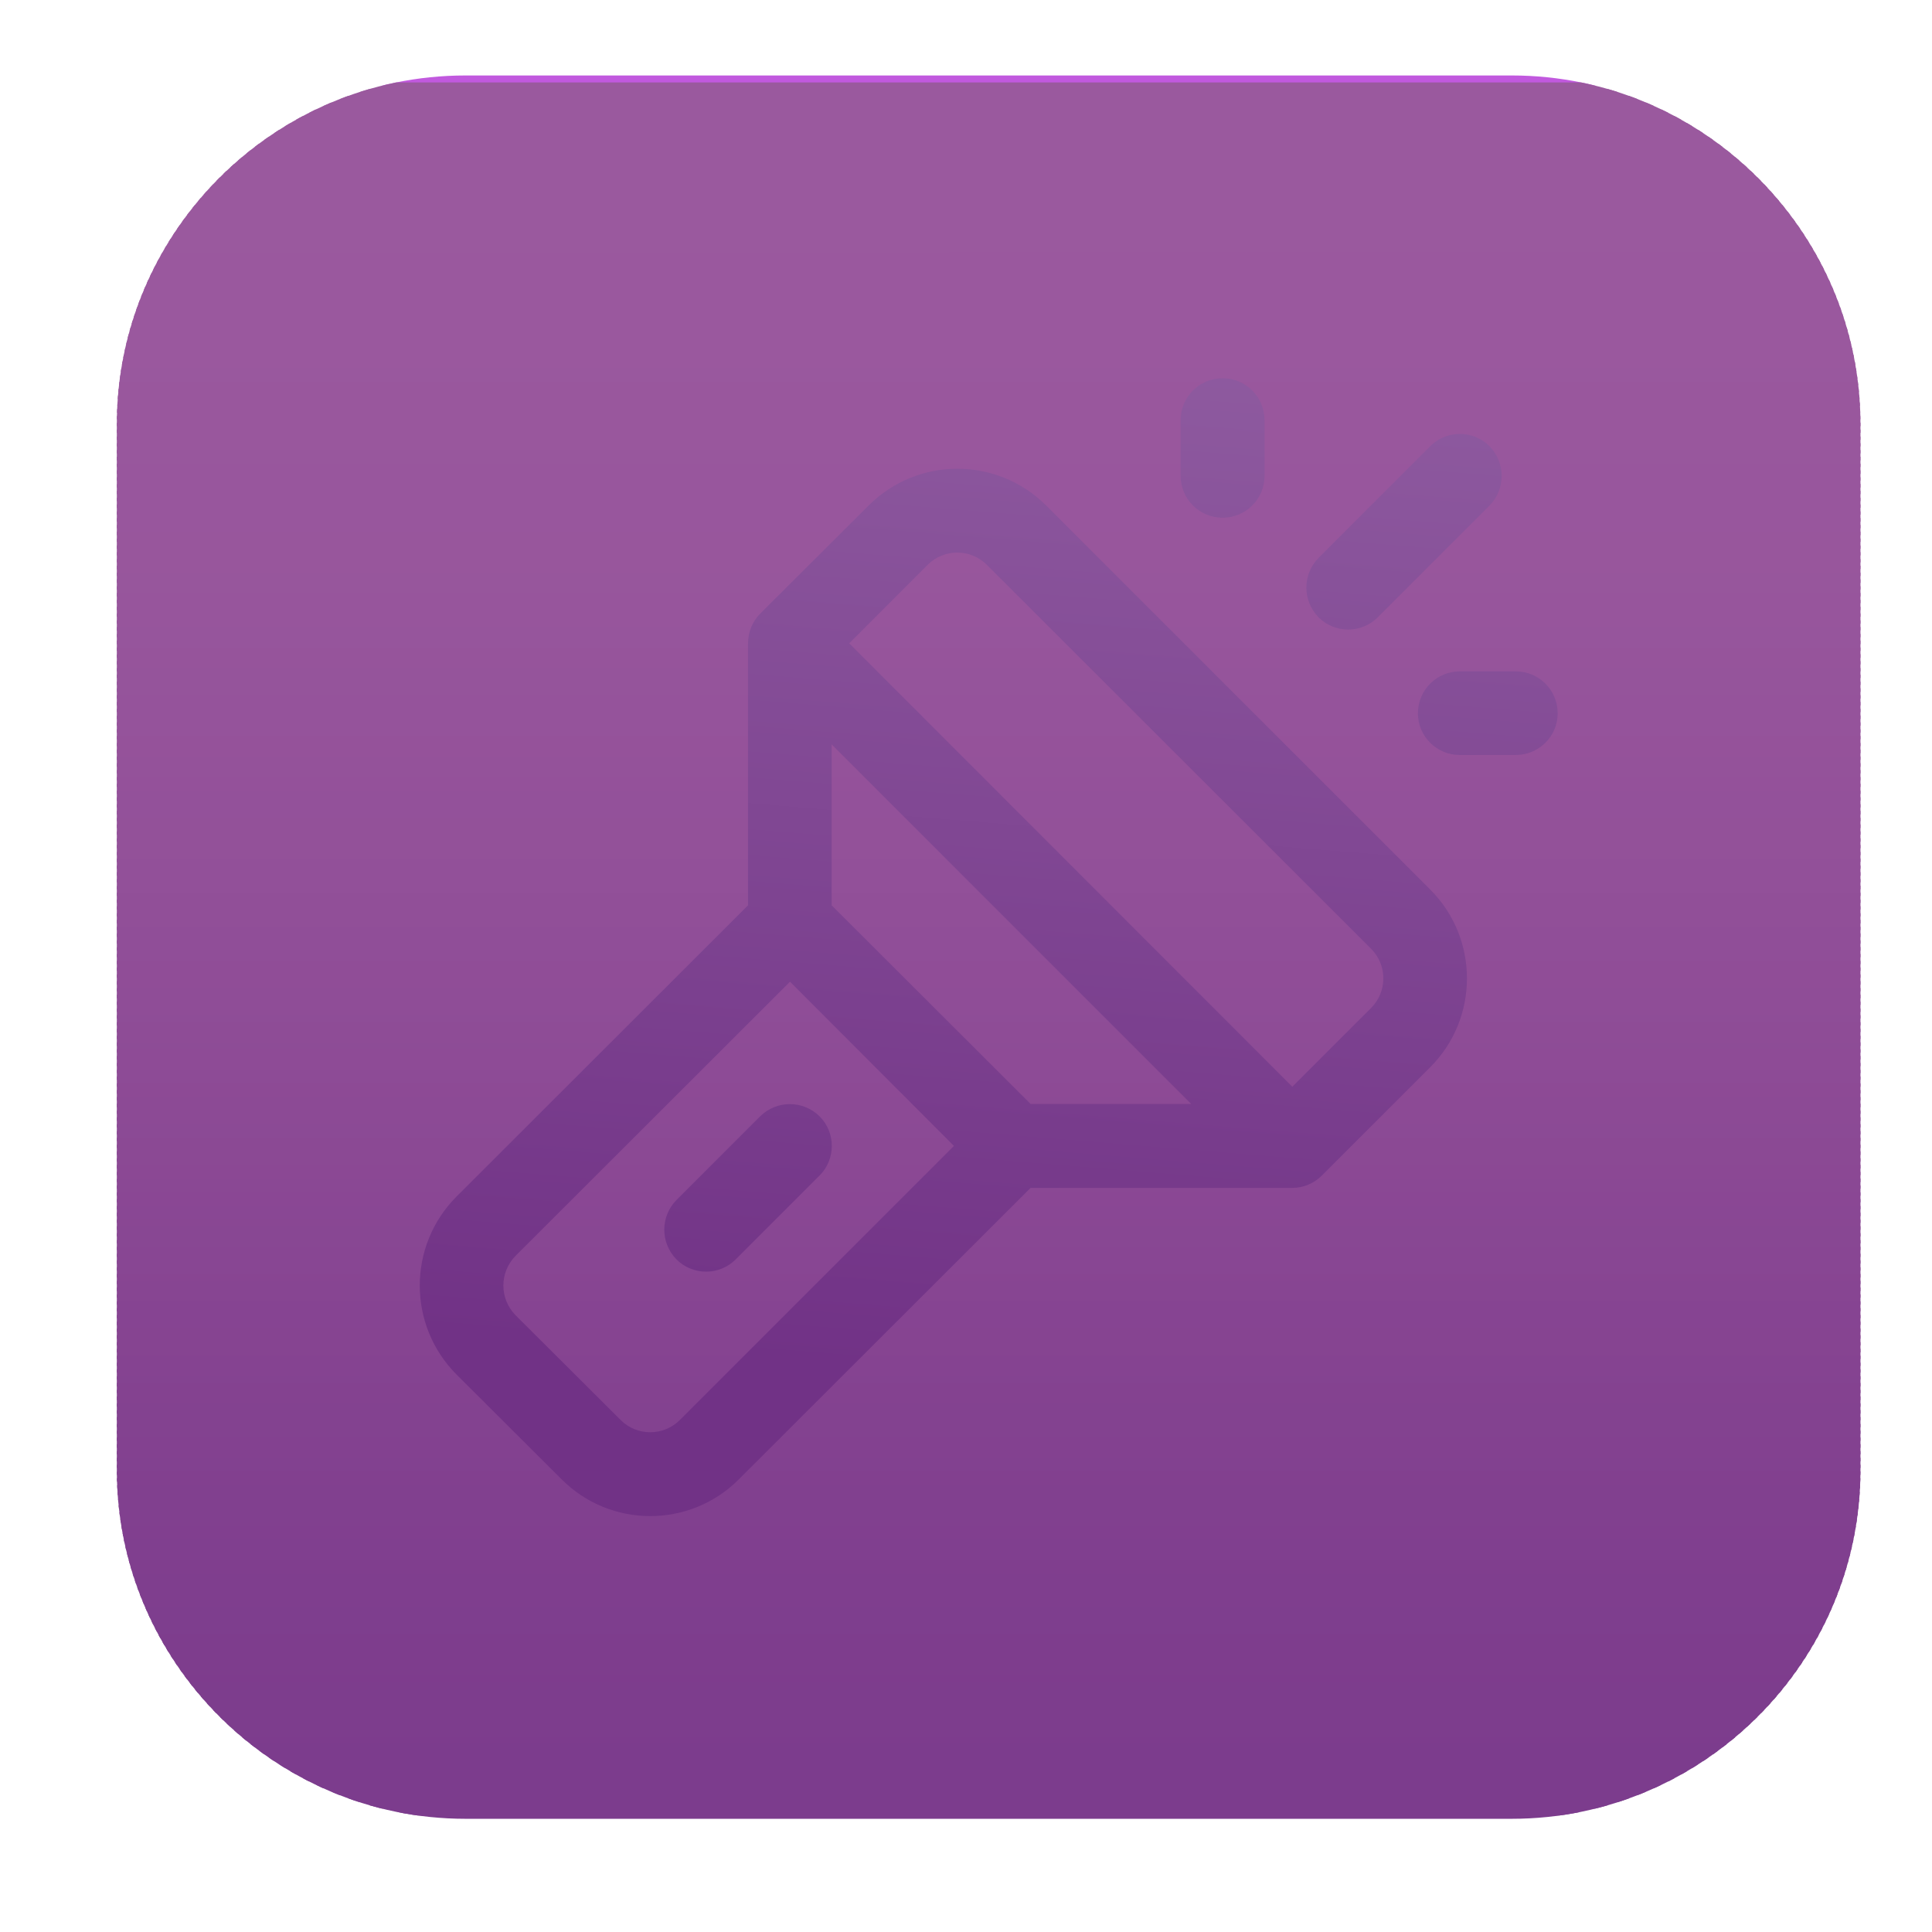 <?xml version="1.0" encoding="UTF-8"?>
<!DOCTYPE svg PUBLIC "-//W3C//DTD SVG 1.0//EN" "http://www.w3.org/TR/2001/REC-SVG-20010904/DTD/svg10.dtd">
<!-- Creator: CorelDRAW -->
<svg xmlns="http://www.w3.org/2000/svg" xml:space="preserve" width="64px" height="64px" version="1.0" shape-rendering="geometricPrecision" text-rendering="geometricPrecision" image-rendering="optimizeQuality" fill-rule="evenodd" clip-rule="evenodd"
viewBox="0 0 64 64"
 xmlns:xlink="http://www.w3.org/1999/xlink"
 xmlns:xodm="http://www.corel.com/coreldraw/odm/2003">
 <defs>
    <clipPath id="id0">
     <path d="M15.42 2.5l34.66 0c6.35,0 11.55,5.2 11.55,11.55l0 34.65c0,6.35 -5.2,11.55 -11.55,11.55l-34.66 0c-6.35,0 -11.55,-5.2 -11.55,-11.55l0 -34.65c0,-6.35 5.2,-11.55 11.55,-11.55z"/>
    </clipPath>
   <linearGradient id="id1" gradientUnits="userSpaceOnUse" x1="33.51" y1="45.75" x2="36.49" y2="9.12">
    <stop offset="0" stop-opacity="1" stop-color="#713286"/>
    <stop offset="1" stop-opacity="1" stop-color="#905DA1"/>
   </linearGradient>
 </defs>
 <g id="Слой_x0020_1">
  <g>
   <g clip-path="url(#id0)">
    <polygon fill="#C159DE" points="61.63,2.5 61.63,2.84 3.87,2.84 3.87,2.5 "/>
    <polygon id="_1" fill="#9A599E" points="61.63,2.73 61.63,3.06 3.87,3.06 3.87,2.73 "/>
    <polygon id="_2" fill="#9A599E" points="61.63,2.95 61.63,3.29 3.87,3.29 3.87,2.95 "/>
    <polygon id="_3" fill="#9A599E" points="61.63,3.18 61.63,3.51 3.87,3.52 3.87,3.18 "/>
    <polygon id="_4" fill="#9A599E" points="61.63,3.4 61.63,3.74 3.87,3.74 3.87,3.4 "/>
    <polygon id="_5" fill="#9A599E" points="61.63,3.63 61.63,3.97 3.87,3.97 3.87,3.63 "/>
    <polygon id="_6" fill="#9A599E" points="61.63,3.85 61.63,4.19 3.87,4.19 3.87,3.85 "/>
    <polygon id="_7" fill="#9A599E" points="61.63,4.08 61.63,4.42 3.87,4.42 3.87,4.08 "/>
    <polygon id="_8" fill="#9A599E" points="61.63,4.3 61.63,4.64 3.87,4.64 3.87,4.3 "/>
    <polygon id="_9" fill="#9A599E" points="61.63,4.53 61.63,4.87 3.87,4.87 3.87,4.53 "/>
    <polygon id="_10" fill="#9A599E" points="61.63,4.76 61.63,5.09 3.87,5.09 3.87,4.76 "/>
    <polygon id="_11" fill="#9A599E" points="61.63,4.98 61.63,5.32 3.87,5.32 3.87,4.98 "/>
    <polygon id="_12" fill="#9A599E" points="61.63,5.21 61.63,5.55 3.87,5.55 3.87,5.21 "/>
    <polygon id="_13" fill="#9A599E" points="61.63,5.43 61.63,5.77 3.87,5.77 3.87,5.43 "/>
    <polygon id="_14" fill="#9A599E" points="61.63,5.66 61.63,6 3.87,6 3.87,5.66 "/>
    <polygon id="_15" fill="#9A599E" points="61.63,5.88 61.63,6.22 3.87,6.22 3.87,5.88 "/>
    <polygon id="_16" fill="#9A599E" points="61.63,6.11 61.63,6.45 3.87,6.45 3.87,6.11 "/>
    <polygon id="_17" fill="#9A599E" points="61.63,6.33 61.63,6.67 3.87,6.67 3.87,6.34 "/>
    <polygon id="_18" fill="#9A599E" points="61.63,6.56 61.63,6.9 3.87,6.9 3.87,6.56 "/>
    <polygon id="_19" fill="#9A599E" points="61.63,6.79 61.63,7.12 3.87,7.12 3.87,6.79 "/>
    <polygon id="_20" fill="#9A599E" points="61.63,7.01 61.63,7.35 3.87,7.35 3.87,7.01 "/>
    <polygon id="_21" fill="#9A599E" points="61.63,7.24 61.63,7.58 3.87,7.58 3.87,7.24 "/>
    <polygon id="_22" fill="#9A599E" points="61.63,7.46 61.63,7.8 3.87,7.8 3.87,7.46 "/>
    <polygon id="_23" fill="#9A599E" points="61.63,7.69 61.63,8.03 3.87,8.03 3.87,7.69 "/>
    <polygon id="_24" fill="#9A599E" points="61.63,7.91 61.63,8.25 3.87,8.25 3.87,7.91 "/>
    <polygon id="_25" fill="#9A599E" points="61.63,8.14 61.63,8.48 3.87,8.48 3.87,8.14 "/>
    <polygon id="_26" fill="#9A589E" points="61.63,8.36 61.63,8.7 3.87,8.7 3.87,8.37 "/>
    <polygon id="_27" fill="#9A589E" points="61.63,8.59 61.63,8.93 3.87,8.93 3.87,8.59 "/>
    <polygon id="_28" fill="#9A589E" points="61.63,8.82 61.63,9.15 3.87,9.16 3.87,8.82 "/>
    <polygon id="_29" fill="#9A589E" points="61.63,9.04 61.63,9.38 3.87,9.38 3.87,9.04 "/>
    <polygon id="_30" fill="#9A589E" points="61.63,9.27 61.63,9.61 3.87,9.61 3.87,9.27 "/>
    <polygon id="_31" fill="#9A589E" points="61.63,9.49 61.63,9.83 3.87,9.83 3.87,9.49 "/>
    <polygon id="_32" fill="#9A589E" points="61.63,9.72 61.63,10.06 3.87,10.06 3.87,9.72 "/>
    <polygon id="_33" fill="#9A589E" points="61.63,9.94 61.63,10.28 3.87,10.28 3.87,9.94 "/>
    <polygon id="_34" fill="#9A589E" points="61.63,10.17 61.63,10.51 3.87,10.51 3.87,10.17 "/>
    <polygon id="_35" fill="#9A589E" points="61.63,10.4 61.63,10.73 3.87,10.73 3.87,10.4 "/>
    <polygon id="_36" fill="#9A589E" points="61.63,10.62 61.63,10.96 3.87,10.96 3.87,10.62 "/>
    <polygon id="_37" fill="#9A589E" points="61.63,10.85 61.63,11.18 3.87,11.19 3.87,10.85 "/>
    <polygon id="_38" fill="#9A589E" points="61.63,11.07 61.63,11.41 3.87,11.41 3.87,11.07 "/>
    <polygon id="_39" fill="#9A589E" points="61.63,11.3 61.63,11.64 3.87,11.64 3.87,11.3 "/>
    <polygon id="_40" fill="#9A589E" points="61.63,11.52 61.63,11.86 3.87,11.86 3.87,11.52 "/>
    <polygon id="_41" fill="#9A589E" points="61.63,11.75 61.63,12.09 3.87,12.09 3.87,11.75 "/>
    <polygon id="_42" fill="#9A589E" points="61.63,11.97 61.63,12.31 3.87,12.31 3.87,11.97 "/>
    <polygon id="_43" fill="#99589E" points="61.63,12.2 61.63,12.54 3.87,12.54 3.87,12.2 "/>
    <polygon id="_44" fill="#99589E" points="61.63,12.43 61.63,12.76 3.87,12.76 3.87,12.43 "/>
    <polygon id="_45" fill="#99579D" points="61.63,12.65 61.63,12.99 3.87,12.99 3.87,12.65 "/>
    <polygon id="_46" fill="#99579D" points="61.63,12.88 61.63,13.22 3.87,13.22 3.87,12.88 "/>
    <polygon id="_47" fill="#99579D" points="61.63,13.1 61.63,13.44 3.87,13.44 3.87,13.1 "/>
    <polygon id="_48" fill="#99579D" points="61.63,13.33 61.63,13.67 3.87,13.67 3.87,13.33 "/>
    <polygon id="_49" fill="#99579D" points="61.63,13.55 61.63,13.89 3.87,13.89 3.87,13.55 "/>
    <polygon id="_50" fill="#99579D" points="61.63,13.78 61.63,14.12 3.87,14.12 3.87,13.78 "/>
    <polygon id="_51" fill="#99579D" points="61.63,14 61.63,14.34 3.87,14.34 3.87,14.01 "/>
    <polygon id="_52" fill="#99579D" points="61.63,14.23 61.63,14.57 3.87,14.57 3.87,14.23 "/>
    <polygon id="_53" fill="#99579D" points="61.63,14.46 61.63,14.79 3.87,14.79 3.87,14.46 "/>
    <polygon id="_54" fill="#99579D" points="61.63,14.68 61.63,15.02 3.87,15.02 3.87,14.68 "/>
    <polygon id="_55" fill="#98579D" points="61.63,14.91 61.63,15.25 3.87,15.25 3.87,14.91 "/>
    <polygon id="_56" fill="#98579D" points="61.63,15.13 61.63,15.47 3.87,15.47 3.87,15.13 "/>
    <polygon id="_57" fill="#98569D" points="61.63,15.36 61.63,15.7 3.87,15.7 3.87,15.36 "/>
    <polygon id="_58" fill="#98569D" points="61.63,15.58 61.63,15.92 3.87,15.92 3.87,15.58 "/>
    <polygon id="_59" fill="#98569D" points="61.63,15.81 61.63,16.15 3.87,16.15 3.87,15.81 "/>
    <polygon id="_60" fill="#98569D" points="61.63,16.03 61.63,16.37 3.87,16.37 3.87,16.04 "/>
    <polygon id="_61" fill="#98569D" points="61.63,16.26 61.63,16.6 3.87,16.6 3.87,16.26 "/>
    <polygon id="_62" fill="#98569D" points="61.63,16.49 61.63,16.82 3.87,16.83 3.87,16.49 "/>
    <polygon id="_63" fill="#98569D" points="61.63,16.71 61.63,17.05 3.87,17.05 3.87,16.71 "/>
    <polygon id="_64" fill="#98569D" points="61.63,16.94 61.63,17.28 3.87,17.28 3.87,16.94 "/>
    <polygon id="_65" fill="#98569D" points="61.63,17.16 61.63,17.5 3.87,17.5 3.87,17.16 "/>
    <polygon id="_66" fill="#98569D" points="61.63,17.39 61.63,17.73 3.87,17.73 3.87,17.39 "/>
    <polygon id="_67" fill="#98569C" points="61.63,17.61 61.63,17.95 3.87,17.95 3.87,17.61 "/>
    <polygon id="_68" fill="#98569C" points="61.63,17.84 61.63,18.18 3.87,18.18 3.87,17.84 "/>
    <polygon id="_69" fill="#98569C" points="61.63,18.07 61.63,18.4 3.87,18.4 3.87,18.07 "/>
    <polygon id="_70" fill="#98569C" points="61.63,18.29 61.63,18.63 3.87,18.63 3.87,18.29 "/>
    <polygon id="_71" fill="#98569C" points="61.63,18.52 61.63,18.85 3.87,18.86 3.87,18.52 "/>
    <polygon id="_72" fill="#98569C" points="61.63,18.74 61.63,19.08 3.87,19.08 3.87,18.74 "/>
    <polygon id="_73" fill="#97569C" points="61.63,18.97 61.63,19.31 3.87,19.31 3.87,18.97 "/>
    <polygon id="_74" fill="#97569C" points="61.63,19.19 61.63,19.53 3.87,19.53 3.87,19.19 "/>
    <polygon id="_75" fill="#97569C" points="61.63,19.42 61.63,19.76 3.87,19.76 3.87,19.42 "/>
    <polygon id="_76" fill="#97559C" points="61.63,19.64 61.63,19.98 3.87,19.98 3.87,19.64 "/>
    <polygon id="_77" fill="#97559C" points="61.63,19.87 61.63,20.21 3.87,20.21 3.87,19.87 "/>
    <polygon id="_78" fill="#97559C" points="61.63,20.1 61.63,20.43 3.87,20.43 3.87,20.1 "/>
    <polygon id="_79" fill="#97559C" points="61.63,20.32 61.63,20.66 3.87,20.66 3.87,20.32 "/>
    <polygon id="_80" fill="#97559C" points="61.63,20.55 61.63,20.88 3.87,20.89 3.87,20.55 "/>
    <polygon id="_81" fill="#96559C" points="61.63,20.77 61.63,21.11 3.87,21.11 3.87,20.77 "/>
    <polygon id="_82" fill="#96559C" points="61.63,21 61.63,21.34 3.87,21.34 3.87,21 "/>
    <polygon id="_83" fill="#96559C" points="61.63,21.22 61.63,21.56 3.87,21.56 3.87,21.22 "/>
    <polygon id="_84" fill="#96549B" points="61.63,21.45 61.63,21.79 3.87,21.79 3.87,21.45 "/>
    <polygon id="_85" fill="#96549B" points="61.63,21.67 61.63,22.01 3.87,22.01 3.87,21.68 "/>
    <polygon id="_86" fill="#96549B" points="61.63,21.9 61.63,22.24 3.87,22.24 3.87,21.9 "/>
    <polygon id="_87" fill="#95549B" points="61.63,22.13 61.63,22.46 3.87,22.46 3.87,22.13 "/>
    <polygon id="_88" fill="#95549B" points="61.63,22.35 61.63,22.69 3.87,22.69 3.87,22.35 "/>
    <polygon id="_89" fill="#95549B" points="61.63,22.58 61.63,22.92 3.87,22.92 3.87,22.58 "/>
    <polygon id="_90" fill="#95549B" points="61.63,22.8 61.63,23.14 3.87,23.14 3.87,22.8 "/>
    <polygon id="_91" fill="#95539B" points="61.63,23.03 61.63,23.37 3.87,23.37 3.87,23.03 "/>
    <polygon id="_92" fill="#95539B" points="61.63,23.25 61.63,23.59 3.87,23.59 3.87,23.25 "/>
    <polygon id="_93" fill="#95539B" points="61.63,23.48 61.63,23.82 3.87,23.82 3.87,23.48 "/>
    <polygon id="_94" fill="#95539B" points="61.63,23.7 61.63,24.04 3.87,24.04 3.87,23.71 "/>
    <polygon id="_95" fill="#95539B" points="61.63,23.93 61.63,24.27 3.87,24.27 3.87,23.93 "/>
    <polygon id="_96" fill="#95539B" points="61.63,24.16 61.63,24.49 3.87,24.49 3.87,24.16 "/>
    <polygon id="_97" fill="#95529A" points="61.63,24.38 61.63,24.72 3.87,24.72 3.87,24.38 "/>
    <polygon id="_98" fill="#95529A" points="61.63,24.61 61.63,24.95 3.87,24.95 3.87,24.61 "/>
    <polygon id="_99" fill="#95529A" points="61.63,24.83 61.63,25.17 3.87,25.17 3.87,24.83 "/>
    <polygon id="_100" fill="#94529A" points="61.63,25.06 61.63,25.4 3.87,25.4 3.87,25.06 "/>
    <polygon id="_101" fill="#94529A" points="61.63,25.28 61.63,25.62 3.87,25.62 3.87,25.28 "/>
    <polygon id="_102" fill="#94529A" points="61.63,25.51 61.63,25.85 3.87,25.85 3.87,25.51 "/>
    <polygon id="_103" fill="#94519A" points="61.63,25.74 61.63,26.07 3.87,26.07 3.87,25.74 "/>
    <polygon id="_104" fill="#94519A" points="61.63,25.96 61.63,26.3 3.87,26.3 3.87,25.96 "/>
    <polygon id="_105" fill="#93519A" points="61.63,26.19 61.63,26.52 3.87,26.53 3.87,26.19 "/>
    <polygon id="_106" fill="#93519A" points="61.63,26.41 61.63,26.75 3.87,26.75 3.87,26.41 "/>
    <polygon id="_107" fill="#93519A" points="61.63,26.64 61.63,26.98 3.87,26.98 3.87,26.64 "/>
    <polygon id="_108" fill="#93519A" points="61.63,26.86 61.63,27.2 3.87,27.2 3.87,26.86 "/>
    <polygon id="_109" fill="#935199" points="61.63,27.09 61.63,27.43 3.87,27.43 3.87,27.09 "/>
    <polygon id="_110" fill="#935199" points="61.63,27.31 61.63,27.65 3.87,27.65 3.87,27.31 "/>
    <polygon id="_111" fill="#935199" points="61.63,27.54 61.63,27.88 3.87,27.88 3.87,27.54 "/>
    <polygon id="_112" fill="#935199" points="61.63,27.77 61.63,28.1 3.87,28.1 3.87,27.77 "/>
    <polygon id="_113" fill="#935199" points="61.63,27.99 61.63,28.33 3.87,28.33 3.87,27.99 "/>
    <polygon id="_114" fill="#935199" points="61.63,28.22 61.63,28.55 3.87,28.56 3.87,28.22 "/>
    <polygon id="_115" fill="#925099" points="61.63,28.44 61.63,28.78 3.87,28.78 3.87,28.44 "/>
    <polygon id="_116" fill="#925099" points="61.63,28.67 61.63,29.01 3.87,29.01 3.87,28.67 "/>
    <polygon id="_117" fill="#925099" points="61.63,28.89 61.63,29.23 3.87,29.23 3.87,28.89 "/>
    <polygon id="_118" fill="#925099" points="61.63,29.12 61.63,29.46 3.87,29.46 3.87,29.12 "/>
    <polygon id="_119" fill="#925099" points="61.63,29.34 61.63,29.68 3.87,29.68 3.87,29.35 "/>
    <polygon id="_120" fill="#914F98" points="61.63,29.57 61.63,29.91 3.87,29.91 3.87,29.57 "/>
    <polygon id="_121" fill="#914F98" points="61.63,29.8 61.63,30.13 3.87,30.13 3.87,29.8 "/>
    <polygon id="_122" fill="#914F98" points="61.63,30.02 61.63,30.36 3.87,30.36 3.87,30.02 "/>
    <polygon id="_123" fill="#914F98" points="61.63,30.25 61.63,30.59 3.87,30.59 3.87,30.25 "/>
    <polygon id="_124" fill="#914F98" points="61.63,30.47 61.63,30.81 3.87,30.81 3.87,30.47 "/>
    <polygon id="_125" fill="#904E98" points="61.63,30.7 61.63,31.04 3.87,31.04 3.87,30.7 "/>
    <polygon id="_126" fill="#904E98" points="61.63,30.92 61.63,31.26 3.87,31.26 3.87,30.92 "/>
    <polygon id="_127" fill="#904E98" points="61.63,31.15 61.63,31.49 3.87,31.49 3.87,31.15 "/>
    <polygon id="_128" fill="#904E98" points="61.63,31.37 61.63,31.71 3.87,31.71 3.87,31.38 "/>
    <polygon id="_129" fill="#904E98" points="61.63,31.6 61.63,31.94 3.87,31.94 3.87,31.6 "/>
    <polygon id="_130" fill="#904D97" points="61.63,31.83 61.63,32.16 3.87,32.16 3.87,31.83 "/>
    <polygon id="_131" fill="#904D97" points="61.63,32.05 61.63,32.39 3.87,32.39 3.87,32.05 "/>
    <polygon id="_132" fill="#904D97" points="61.63,32.28 61.63,32.62 3.87,32.62 3.87,32.28 "/>
    <polygon id="_133" fill="#904D97" points="61.63,32.5 61.63,32.84 3.87,32.84 3.87,32.5 "/>
    <polygon id="_134" fill="#8F4D97" points="61.63,32.73 61.63,33.07 3.87,33.07 3.87,32.73 "/>
    <polygon id="_135" fill="#8F4D97" points="61.63,32.95 61.63,33.29 3.87,33.29 3.87,32.95 "/>
    <polygon id="_136" fill="#8F4D97" points="61.63,33.18 61.63,33.52 3.87,33.52 3.87,33.18 "/>
    <polygon id="_137" fill="#8F4D97" points="61.63,33.41 61.63,33.74 3.87,33.74 3.87,33.41 "/>
    <polygon id="_138" fill="#8E4D97" points="61.63,33.63 61.63,33.97 3.87,33.97 3.87,33.63 "/>
    <polygon id="_139" fill="#8E4C96" points="61.63,33.86 61.63,34.19 3.87,34.2 3.87,33.86 "/>
    <polygon id="_140" fill="#8E4C96" points="61.63,34.08 61.63,34.42 3.87,34.42 3.87,34.08 "/>
    <polygon id="_141" fill="#8E4C96" points="61.63,34.31 61.63,34.65 3.87,34.65 3.87,34.31 "/>
    <polygon id="_142" fill="#8D4C96" points="61.63,34.53 61.63,34.87 3.87,34.87 3.87,34.53 "/>
    <polygon id="_143" fill="#8E4B96" points="61.63,34.76 61.63,35.1 3.87,35.1 3.87,34.76 "/>
    <polygon id="_144" fill="#8E4B96" points="61.63,34.98 61.63,35.32 3.87,35.32 3.87,34.98 "/>
    <polygon id="_145" fill="#8E4B96" points="61.63,35.21 61.63,35.55 3.87,35.55 3.87,35.21 "/>
    <polygon id="_146" fill="#8D4B96" points="61.63,35.44 61.63,35.77 3.87,35.77 3.87,35.44 "/>
    <polygon id="_147" fill="#8D4B96" points="61.63,35.66 61.63,36 3.87,36 3.87,35.66 "/>
    <polygon id="_148" fill="#8D4A95" points="61.63,35.89 61.63,36.22 3.87,36.23 3.87,35.89 "/>
    <polygon id="_149" fill="#8D4A95" points="61.63,36.11 61.63,36.45 3.87,36.45 3.87,36.11 "/>
    <polygon id="_150" fill="#8C4A95" points="61.63,36.34 61.63,36.68 3.87,36.68 3.87,36.34 "/>
    <polygon id="_151" fill="#8C4A95" points="61.63,36.56 61.63,36.9 3.87,36.9 3.87,36.56 "/>
    <polygon id="_152" fill="#8C4A95" points="61.63,36.79 61.63,37.13 3.87,37.13 3.87,36.79 "/>
    <polygon id="_153" fill="#8C4A95" points="61.63,37.01 61.63,37.35 3.87,37.35 3.87,37.01 "/>
    <polygon id="_154" fill="#8B4A95" points="61.63,37.24 61.63,37.58 3.87,37.58 3.87,37.24 "/>
    <polygon id="_155" fill="#8B4A95" points="61.63,37.47 61.63,37.8 3.87,37.8 3.87,37.47 "/>
    <polygon id="_156" fill="#8B4994" points="61.63,37.69 61.63,38.03 3.87,38.03 3.87,37.69 "/>
    <polygon id="_157" fill="#8B4994" points="61.63,37.92 61.63,38.26 3.87,38.26 3.87,37.92 "/>
    <polygon id="_158" fill="#8B4994" points="61.63,38.14 61.63,38.48 3.87,38.48 3.87,38.14 "/>
    <polygon id="_159" fill="#8B4994" points="61.63,38.37 61.63,38.71 3.87,38.71 3.87,38.37 "/>
    <polygon id="_160" fill="#8B4894" points="61.63,38.59 61.63,38.93 3.87,38.93 3.87,38.59 "/>
    <polygon id="_161" fill="#8B4894" points="61.63,38.82 61.63,39.16 3.87,39.16 3.87,38.82 "/>
    <polygon id="_162" fill="#8A4894" points="61.63,39.04 61.63,39.38 3.87,39.38 3.87,39.05 "/>
    <polygon id="_163" fill="#8A4894" points="61.63,39.27 61.63,39.61 3.87,39.61 3.87,39.27 "/>
    <polygon id="_164" fill="#8A4794" points="61.63,39.5 61.63,39.83 3.87,39.83 3.87,39.5 "/>
    <polygon id="_165" fill="#8A4794" points="61.63,39.72 61.63,40.06 3.87,40.06 3.87,39.72 "/>
    <polygon id="_166" fill="#894794" points="61.63,39.95 61.63,40.29 3.87,40.29 3.87,39.95 "/>
    <polygon id="_167" fill="#894794" points="61.63,40.17 61.63,40.51 3.87,40.51 3.87,40.17 "/>
    <polygon id="_168" fill="#894793" points="61.63,40.4 61.63,40.74 3.87,40.74 3.87,40.4 "/>
    <polygon id="_169" fill="#884793" points="61.63,40.62 61.63,40.96 3.87,40.96 3.87,40.62 "/>
    <polygon id="_170" fill="#884793" points="61.63,40.85 61.63,41.19 3.87,41.19 3.87,40.85 "/>
    <polygon id="_171" fill="#884793" points="61.63,41.08 61.63,41.41 3.87,41.41 3.87,41.08 "/>
    <polygon id="_172" fill="#884693" points="61.63,41.3 61.63,41.64 3.87,41.64 3.87,41.3 "/>
    <polygon id="_173" fill="#884693" points="61.63,41.53 61.63,41.86 3.87,41.87 3.87,41.53 "/>
    <polygon id="_174" fill="#884693" points="61.63,41.75 61.63,42.09 3.87,42.09 3.87,41.75 "/>
    <polygon id="_175" fill="#884693" points="61.63,41.98 61.63,42.32 3.87,42.32 3.87,41.98 "/>
    <polygon id="_176" fill="#884592" points="61.63,42.2 61.63,42.54 3.87,42.54 3.87,42.2 "/>
    <polygon id="_177" fill="#874592" points="61.63,42.43 61.63,42.77 3.87,42.77 3.87,42.43 "/>
    <polygon id="_178" fill="#874592" points="61.63,42.65 61.63,42.99 3.87,42.99 3.87,42.65 "/>
    <polygon id="_179" fill="#874592" points="61.63,42.88 61.63,43.22 3.87,43.22 3.87,42.88 "/>
    <polygon id="_180" fill="#864492" points="61.63,43.11 61.63,43.44 3.87,43.44 3.87,43.11 "/>
    <polygon id="_181" fill="#864492" points="61.63,43.33 61.63,43.67 3.87,43.67 3.87,43.33 "/>
    <polygon id="_182" fill="#864492" points="61.63,43.56 61.63,43.89 3.87,43.9 3.87,43.56 "/>
    <polygon id="_183" fill="#864492" points="61.63,43.78 61.63,44.12 3.87,44.12 3.87,43.78 "/>
    <polygon id="_184" fill="#864491" points="61.63,44.01 61.63,44.35 3.87,44.35 3.87,44.01 "/>
    <polygon id="_185" fill="#864491" points="61.63,44.23 61.63,44.57 3.87,44.57 3.87,44.23 "/>
    <polygon id="_186" fill="#864491" points="61.63,44.46 61.63,44.8 3.87,44.8 3.87,44.46 "/>
    <polygon id="_187" fill="#864491" points="61.63,44.68 61.63,45.02 3.87,45.02 3.87,44.68 "/>
    <polygon id="_188" fill="#854391" points="61.63,44.91 61.63,45.25 3.87,45.25 3.87,44.91 "/>
    <polygon id="_189" fill="#854391" points="61.63,45.14 61.63,45.47 3.87,45.47 3.87,45.14 "/>
    <polygon id="_190" fill="#854391" points="61.63,45.36 61.63,45.7 3.87,45.7 3.87,45.36 "/>
    <polygon id="_191" fill="#844391" points="61.63,45.59 61.63,45.93 3.87,45.93 3.87,45.59 "/>
    <polygon id="_192" fill="#844290" points="61.63,45.81 61.63,46.15 3.87,46.15 3.87,45.81 "/>
    <polygon id="_193" fill="#844290" points="61.63,46.04 61.63,46.38 3.87,46.38 3.87,46.04 "/>
    <polygon id="_194" fill="#844290" points="61.63,46.26 61.63,46.6 3.87,46.6 3.87,46.26 "/>
    <polygon id="_195" fill="#834290" points="61.63,46.49 61.63,46.83 3.87,46.83 3.87,46.49 "/>
    <polygon id="_196" fill="#834290" points="61.63,46.71 61.63,47.05 3.87,47.05 3.87,46.72 "/>
    <polygon id="_197" fill="#834290" points="61.63,46.94 61.63,47.28 3.87,47.28 3.87,46.94 "/>
    <polygon id="_198" fill="#834290" points="61.63,47.17 61.63,47.5 3.87,47.5 3.87,47.17 "/>
    <polygon id="_199" fill="#834290" points="61.63,47.39 61.63,47.73 3.87,47.73 3.87,47.39 "/>
    <polygon id="_200" fill="#834190" points="61.63,47.62 61.63,47.96 3.87,47.96 3.87,47.62 "/>
    <polygon id="_201" fill="#834190" points="61.63,47.84 61.63,48.18 3.87,48.18 3.87,47.84 "/>
    <polygon id="_202" fill="#834190" points="61.63,48.07 61.63,48.41 3.87,48.41 3.87,48.07 "/>
    <polygon id="_203" fill="#824190" points="61.63,48.29 61.63,48.63 3.87,48.63 3.87,48.29 "/>
    <polygon id="_204" fill="#824190" points="61.63,48.52 61.63,48.86 3.87,48.86 3.87,48.52 "/>
    <polygon id="_205" fill="#82408F" points="61.63,48.74 61.63,49.08 3.87,49.08 3.87,48.75 "/>
    <polygon id="_206" fill="#82408F" points="61.63,48.97 61.63,49.31 3.87,49.31 3.87,48.97 "/>
    <polygon id="_207" fill="#81408F" points="61.63,49.2 61.63,49.53 3.87,49.53 3.87,49.2 "/>
    <polygon id="_208" fill="#81408F" points="61.63,49.42 61.63,49.76 3.87,49.76 3.87,49.42 "/>
    <polygon id="_209" fill="#81408F" points="61.63,49.65 61.63,49.99 3.87,49.99 3.87,49.65 "/>
    <polygon id="_210" fill="#81408F" points="61.63,49.87 61.63,50.21 3.87,50.21 3.87,49.87 "/>
    <polygon id="_211" fill="#81408F" points="61.63,50.1 61.63,50.44 3.87,50.44 3.87,50.1 "/>
    <polygon id="_212" fill="#81408F" points="61.63,50.32 61.63,50.66 3.87,50.66 3.87,50.32 "/>
    <polygon id="_213" fill="#813F8F" points="61.63,50.55 61.63,50.89 3.87,50.89 3.87,50.55 "/>
    <polygon id="_214" fill="#813F8F" points="61.63,50.78 61.63,51.11 3.87,51.11 3.87,50.78 "/>
    <polygon id="_215" fill="#803F8F" points="61.63,51 61.63,51.34 3.87,51.34 3.87,51 "/>
    <polygon id="_216" fill="#803F8F" points="61.63,51.23 61.63,51.56 3.87,51.57 3.87,51.23 "/>
    <polygon id="_217" fill="#803F8F" points="61.63,51.45 61.63,51.79 3.87,51.79 3.87,51.45 "/>
    <polygon id="_218" fill="#803E8E" points="61.63,51.68 61.63,52.02 3.87,52.02 3.87,51.68 "/>
    <polygon id="_219" fill="#803E8E" points="61.63,51.9 61.63,52.24 3.87,52.24 3.87,51.9 "/>
    <polygon id="_220" fill="#7F3E8E" points="61.63,52.13 61.63,52.47 3.87,52.47 3.87,52.13 "/>
    <polygon id="_221" fill="#7F3E8E" points="61.63,52.35 61.63,52.69 3.87,52.69 3.87,52.35 "/>
    <polygon id="_222" fill="#7F3E8E" points="61.63,52.58 61.63,52.92 3.87,52.92 3.87,52.58 "/>
    <polygon id="_223" fill="#7F3E8E" points="61.63,52.81 61.63,53.14 3.87,53.14 3.87,52.81 "/>
    <polygon id="_224" fill="#7F3E8E" points="61.63,53.03 61.63,53.37 3.87,53.37 3.87,53.03 "/>
    <polygon id="_225" fill="#7E3E8E" points="61.63,53.26 61.63,53.6 3.87,53.6 3.87,53.26 "/>
    <polygon id="_226" fill="#7E3E8E" points="61.63,53.48 61.63,53.82 3.87,53.82 3.87,53.48 "/>
    <polygon id="_227" fill="#7E3E8E" points="61.63,53.71 61.63,54.05 3.87,54.05 3.87,53.71 "/>
    <polygon id="_228" fill="#7E3E8E" points="61.63,53.93 61.63,54.27 3.87,54.27 3.87,53.93 "/>
    <polygon id="_229" fill="#7E3D8D" points="61.63,54.16 61.63,54.5 3.87,54.5 3.87,54.16 "/>
    <polygon id="_230" fill="#7E3D8D" points="61.63,54.38 61.63,54.72 3.87,54.72 3.87,54.39 "/>
    <polygon id="_231" fill="#7E3D8D" points="61.63,54.61 61.63,54.95 3.87,54.95 3.87,54.61 "/>
    <polygon id="_232" fill="#7E3D8D" points="61.63,54.84 61.63,55.17 3.87,55.17 3.87,54.84 "/>
    <polygon id="_233" fill="#7E3D8D" points="61.63,55.06 61.63,55.4 3.87,55.4 3.87,55.06 "/>
    <polygon id="_234" fill="#7E3D8D" points="61.63,55.29 61.63,55.63 3.87,55.63 3.87,55.29 "/>
    <polygon id="_235" fill="#7E3C8D" points="61.63,55.51 61.63,55.85 3.87,55.85 3.87,55.51 "/>
    <polygon id="_236" fill="#7D3D8D" points="61.63,55.74 61.63,56.08 3.87,56.08 3.87,55.74 "/>
    <polygon id="_237" fill="#7D3D8D" points="61.63,55.96 61.63,56.3 3.87,56.3 3.87,55.96 "/>
    <polygon id="_238" fill="#7D3D8D" points="61.63,56.19 61.63,56.53 3.87,56.53 3.87,56.19 "/>
    <polygon id="_239" fill="#7D3D8D" points="61.63,56.41 61.63,56.75 3.87,56.75 3.87,56.42 "/>
    <polygon id="_240" fill="#7D3D8D" points="61.63,56.64 61.63,56.98 3.87,56.98 3.87,56.64 "/>
    <polygon id="_241" fill="#7D3D8D" points="61.63,56.87 61.63,57.2 3.87,57.2 3.87,56.87 "/>
    <polygon id="_242" fill="#7D3D8D" points="61.63,57.09 61.63,57.43 3.87,57.43 3.87,57.09 "/>
    <polygon id="_243" fill="#7D3D8D" points="61.63,57.32 61.63,57.66 3.87,57.66 3.87,57.32 "/>
    <polygon id="_244" fill="#7D3C8D" points="61.63,57.54 61.63,57.88 3.87,57.88 3.87,57.54 "/>
    <polygon id="_245" fill="#7C3C8D" points="61.63,57.77 61.63,58.11 3.87,58.11 3.87,57.77 "/>
    <polygon id="_246" fill="#7C3C8D" points="61.63,57.99 61.63,58.33 3.87,58.33 3.87,57.99 "/>
    <polygon id="_247" fill="#7C3C8D" points="61.63,58.22 61.63,58.56 3.87,58.56 3.87,58.22 "/>
    <polygon id="_248" fill="#7C3C8D" points="61.63,58.45 61.63,58.78 3.87,58.78 3.87,58.45 "/>
    <polygon id="_249" fill="#7C3C8D" points="61.63,58.67 61.63,59.01 3.87,59.01 3.87,58.67 "/>
    <polygon id="_250" fill="#7C3C8D" points="61.63,58.9 61.63,59.23 3.87,59.24 3.87,58.9 "/>
    <polygon id="_251" fill="#7C3C8D" points="61.63,59.12 61.63,59.46 3.87,59.46 3.87,59.12 "/>
    <polygon id="_252" fill="#7C3C8D" points="61.63,59.35 61.63,59.69 3.87,59.69 3.87,59.35 "/>
    <polygon id="_253" fill="#7C3C8D" points="61.63,59.57 61.63,59.91 3.87,59.91 3.87,59.57 "/>
    <polygon id="_254" fill="#7C3C8D" points="61.63,59.8 61.63,60.14 3.87,60.14 3.87,59.8 "/>
    <polygon id="_255" fill="#7C3C8D" points="61.63,60.02 61.63,60.25 3.87,60.25 3.87,60.02 "/>
   </g>
  </g>
  <path id="_8675012_ic_fluent_flashlight_regular_icon.svg" fill="url(#id1)" fill-rule="nonzero" d="M41.89 13.92c0,-0.77 -0.62,-1.39 -1.39,-1.39 -0.77,0 -1.39,0.62 -1.39,1.39l0 1.84c0,0.77 0.62,1.39 1.39,1.39 0.77,0 1.39,-0.62 1.39,-1.39l0 -1.84zm7.45 0.86c-0.54,-0.54 -1.42,-0.54 -1.96,0l-3.7 3.7c-0.54,0.55 -0.54,1.42 0,1.97 0.54,0.54 1.42,0.54 1.96,0l3.7 -3.7c0.54,-0.55 0.54,-1.42 0,-1.97zm-24.97 26.94l2.78 -2.78c0.54,-0.54 0.54,-1.42 0,-1.96 -0.55,-0.54 -1.42,-0.54 -1.97,0l-2.77 2.77c-0.54,0.55 -0.54,1.42 0,1.97 0.54,0.54 1.42,0.54 1.96,0zm0.41 -20.41l0 8.68 -9.66 9.65c-1.62,1.63 -1.62,4.26 0,5.89l3.48 3.47c1.62,1.63 4.26,1.63 5.88,0l9.66 -9.65 8.67 0c0.37,0 0.72,-0.15 0.98,-0.41l3.59 -3.59c1.62,-1.62 1.62,-4.26 0,-5.88l-12.72 -12.72c-1.63,-1.63 -4.26,-1.63 -5.89,0l-3.59 3.58c-0.26,0.26 -0.4,0.62 -0.4,0.98zm5.95 -2.6c0.54,-0.54 1.42,-0.54 1.96,0l12.73 12.72c0.54,0.54 0.54,1.42 0,1.96l-2.61 2.61 -14.68 -14.69 2.6 -2.6zm-3.18 5.95l11.91 11.91 -5.32 0 -6.59 -6.58 0 -5.33zm-1.38 7.86l5.43 5.44 -9.08 9.08c-0.54,0.54 -1.42,0.54 -1.96,0l-3.48 -3.47c-0.54,-0.55 -0.54,-1.42 0,-1.97l9.09 -9.08zm22.19 -7.51l1.85 0c0.77,0 1.39,-0.62 1.39,-1.38 0,-0.77 -0.62,-1.39 -1.39,-1.39l-1.85 0c-0.77,0 -1.39,0.62 -1.39,1.39 0,0.76 0.62,1.38 1.39,1.38z"/>
 </g>
</svg>
